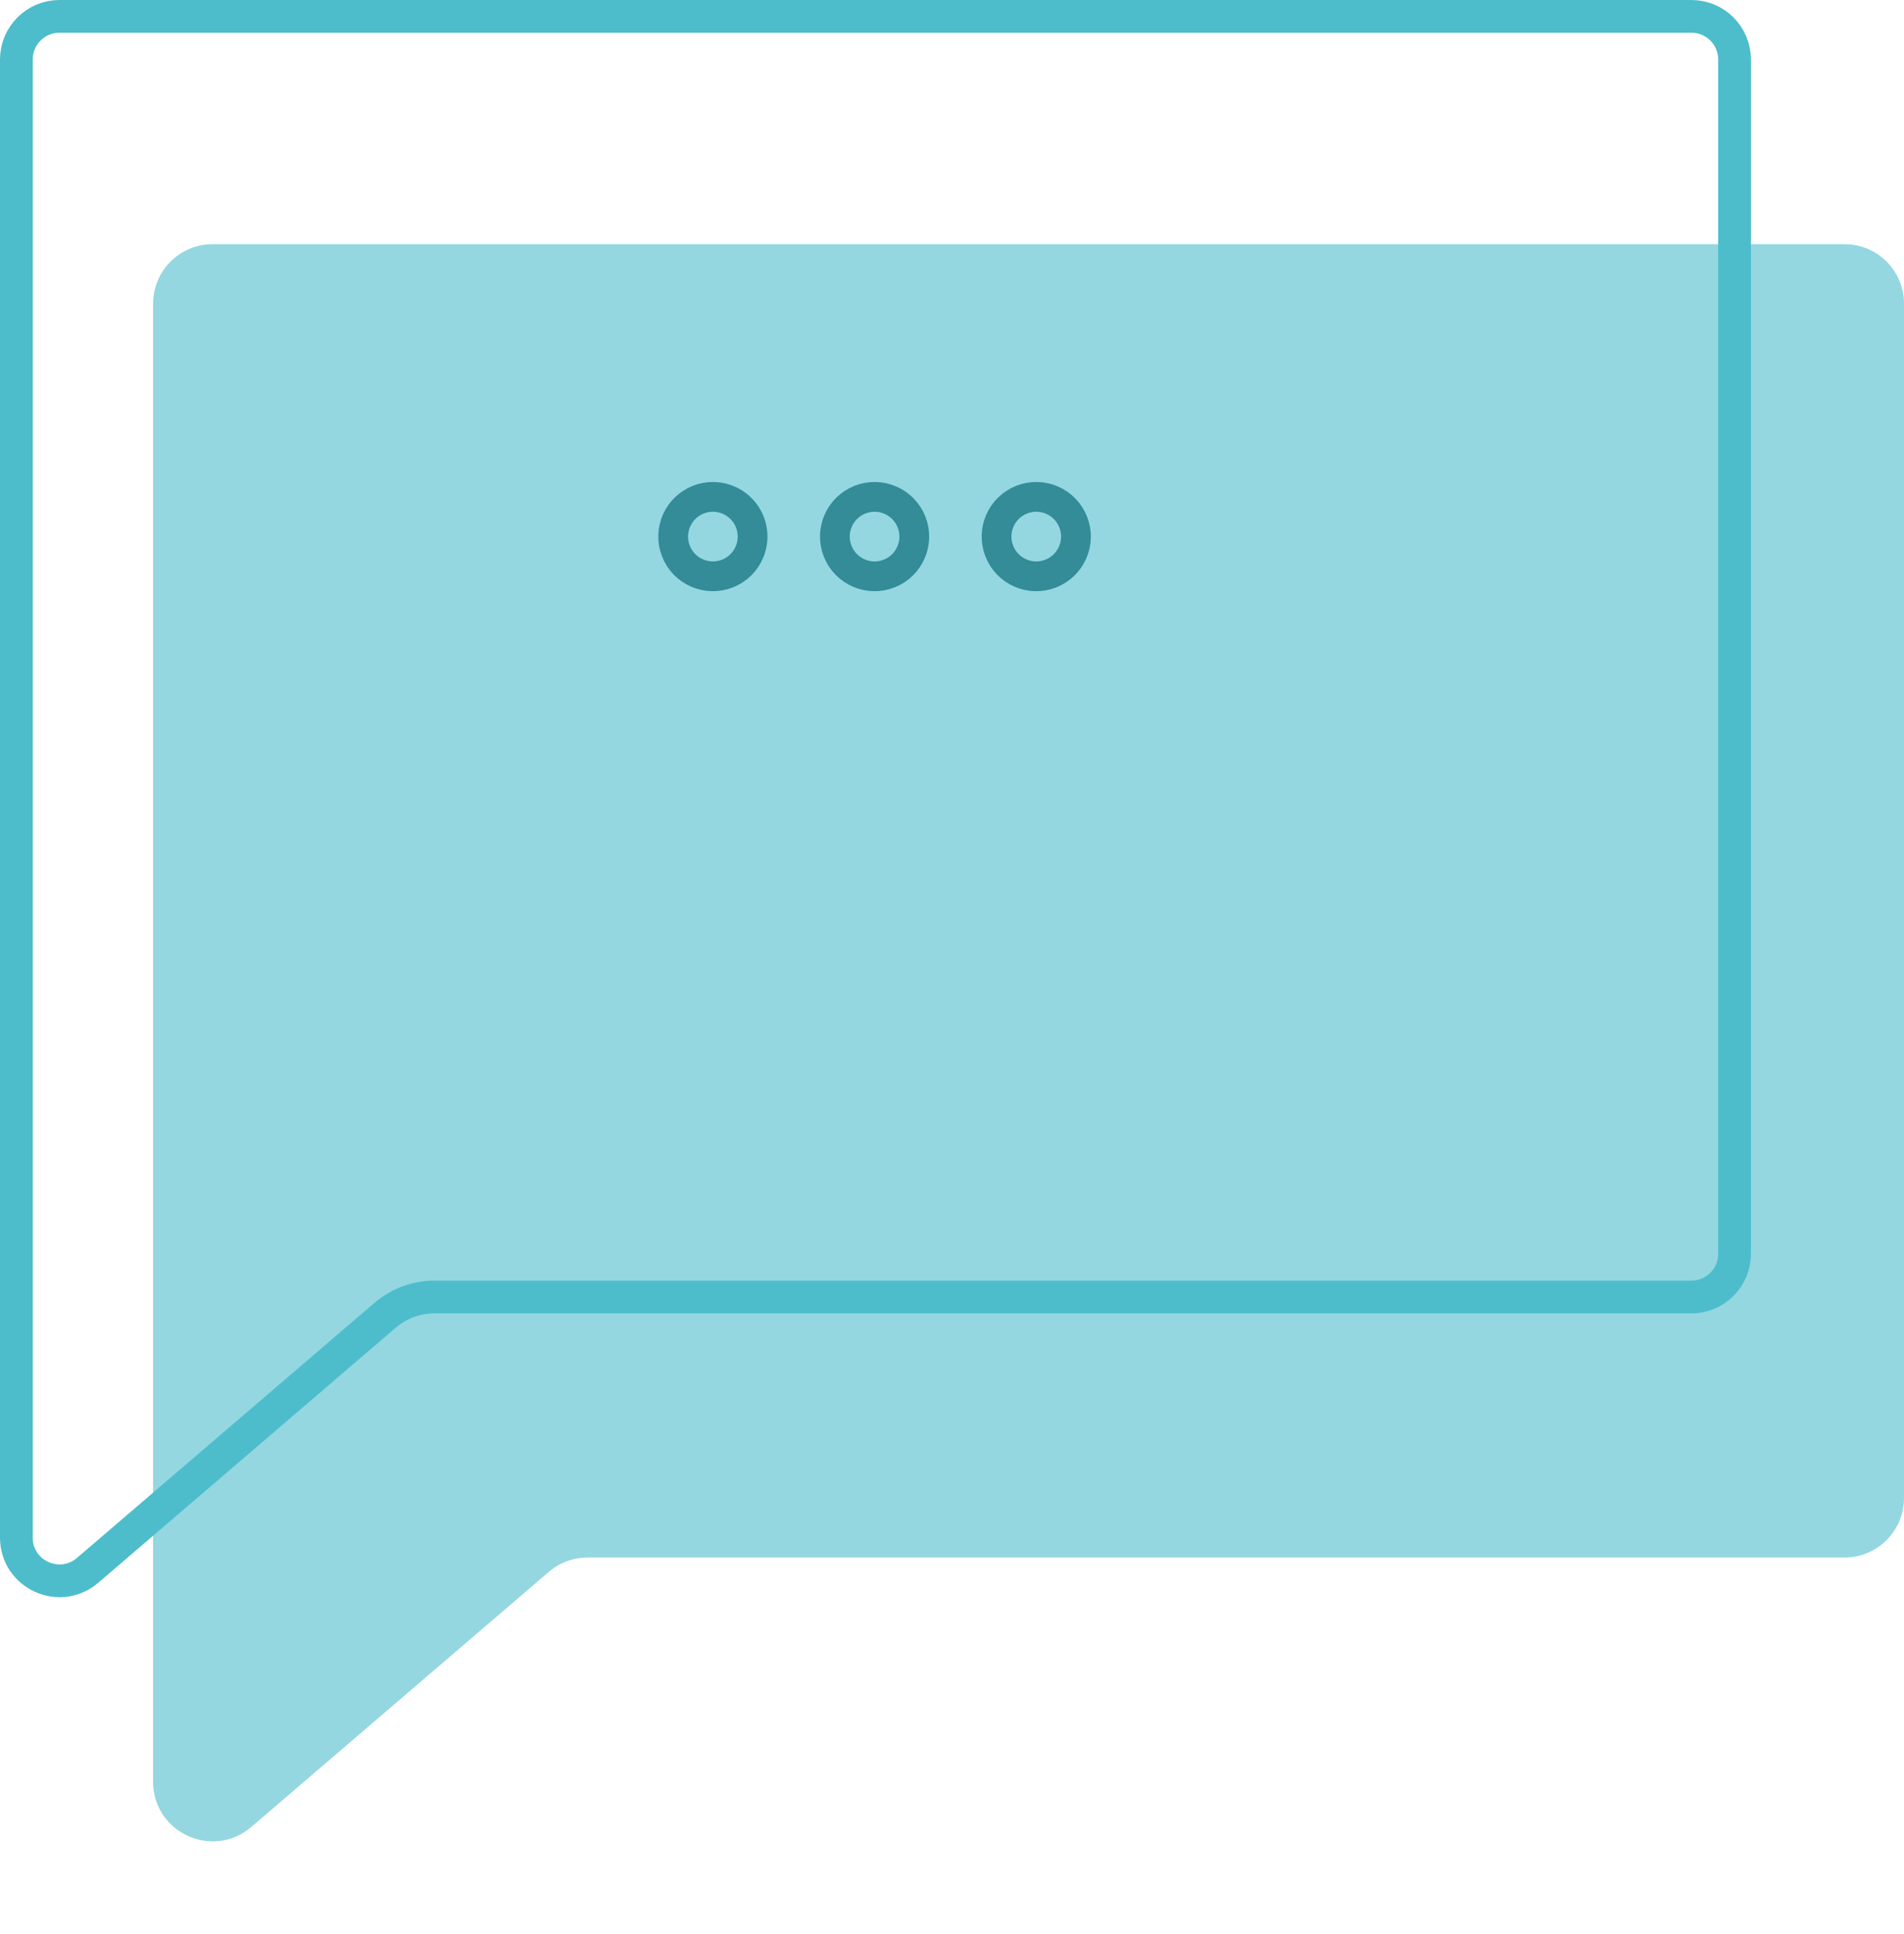 <svg width="64" height="65" viewBox="0 0 64 65" fill="none" xmlns="http://www.w3.org/2000/svg">
<path d="M0.55 2C0.55 1.199 1.199 0.55 2 0.55H56.854C57.655 0.55 58.304 1.199 58.304 2V42.14C58.304 42.941 57.655 43.59 56.854 43.59H14.604C13.996 43.59 13.407 43.808 12.945 44.204L2.944 52.777C2.003 53.583 0.55 52.915 0.55 51.676V50.648V44.14V2Z" stroke="#4DBDCC" stroke-width="1.1"/>
<path d="M5.146 10.206C5.146 9.101 6.042 8.206 7.146 8.206H62C63.105 8.206 64 9.101 64 10.206V50.346C64 51.45 63.105 52.346 62 52.346H19.751C19.273 52.346 18.812 52.517 18.449 52.827L8.448 61.4C7.151 62.512 5.146 61.59 5.146 59.881V58.854V52.346V10.206Z" fill="#4DBDCC" fill-opacity="0.6"/>
<path d="M25.206 17.547C25.474 18.234 25.136 19.008 24.449 19.277C23.762 19.545 22.988 19.207 22.72 18.52C22.451 17.833 22.79 17.059 23.476 16.791C24.163 16.522 24.937 16.861 25.206 17.547" stroke="#338C98"/>
<path d="M30.641 17.548C30.909 18.234 30.571 19.008 29.884 19.277C29.197 19.546 28.424 19.207 28.155 18.52C27.886 17.833 28.225 17.06 28.911 16.791C29.598 16.522 30.372 16.861 30.641 17.548" stroke="#338C98"/>
<path d="M36.075 17.548C36.343 18.234 36.005 19.008 35.318 19.277C34.631 19.546 33.858 19.207 33.589 18.52C33.32 17.833 33.659 17.06 34.346 16.791C35.032 16.522 35.806 16.861 36.075 17.548" stroke="#338C98"/>
</svg>
